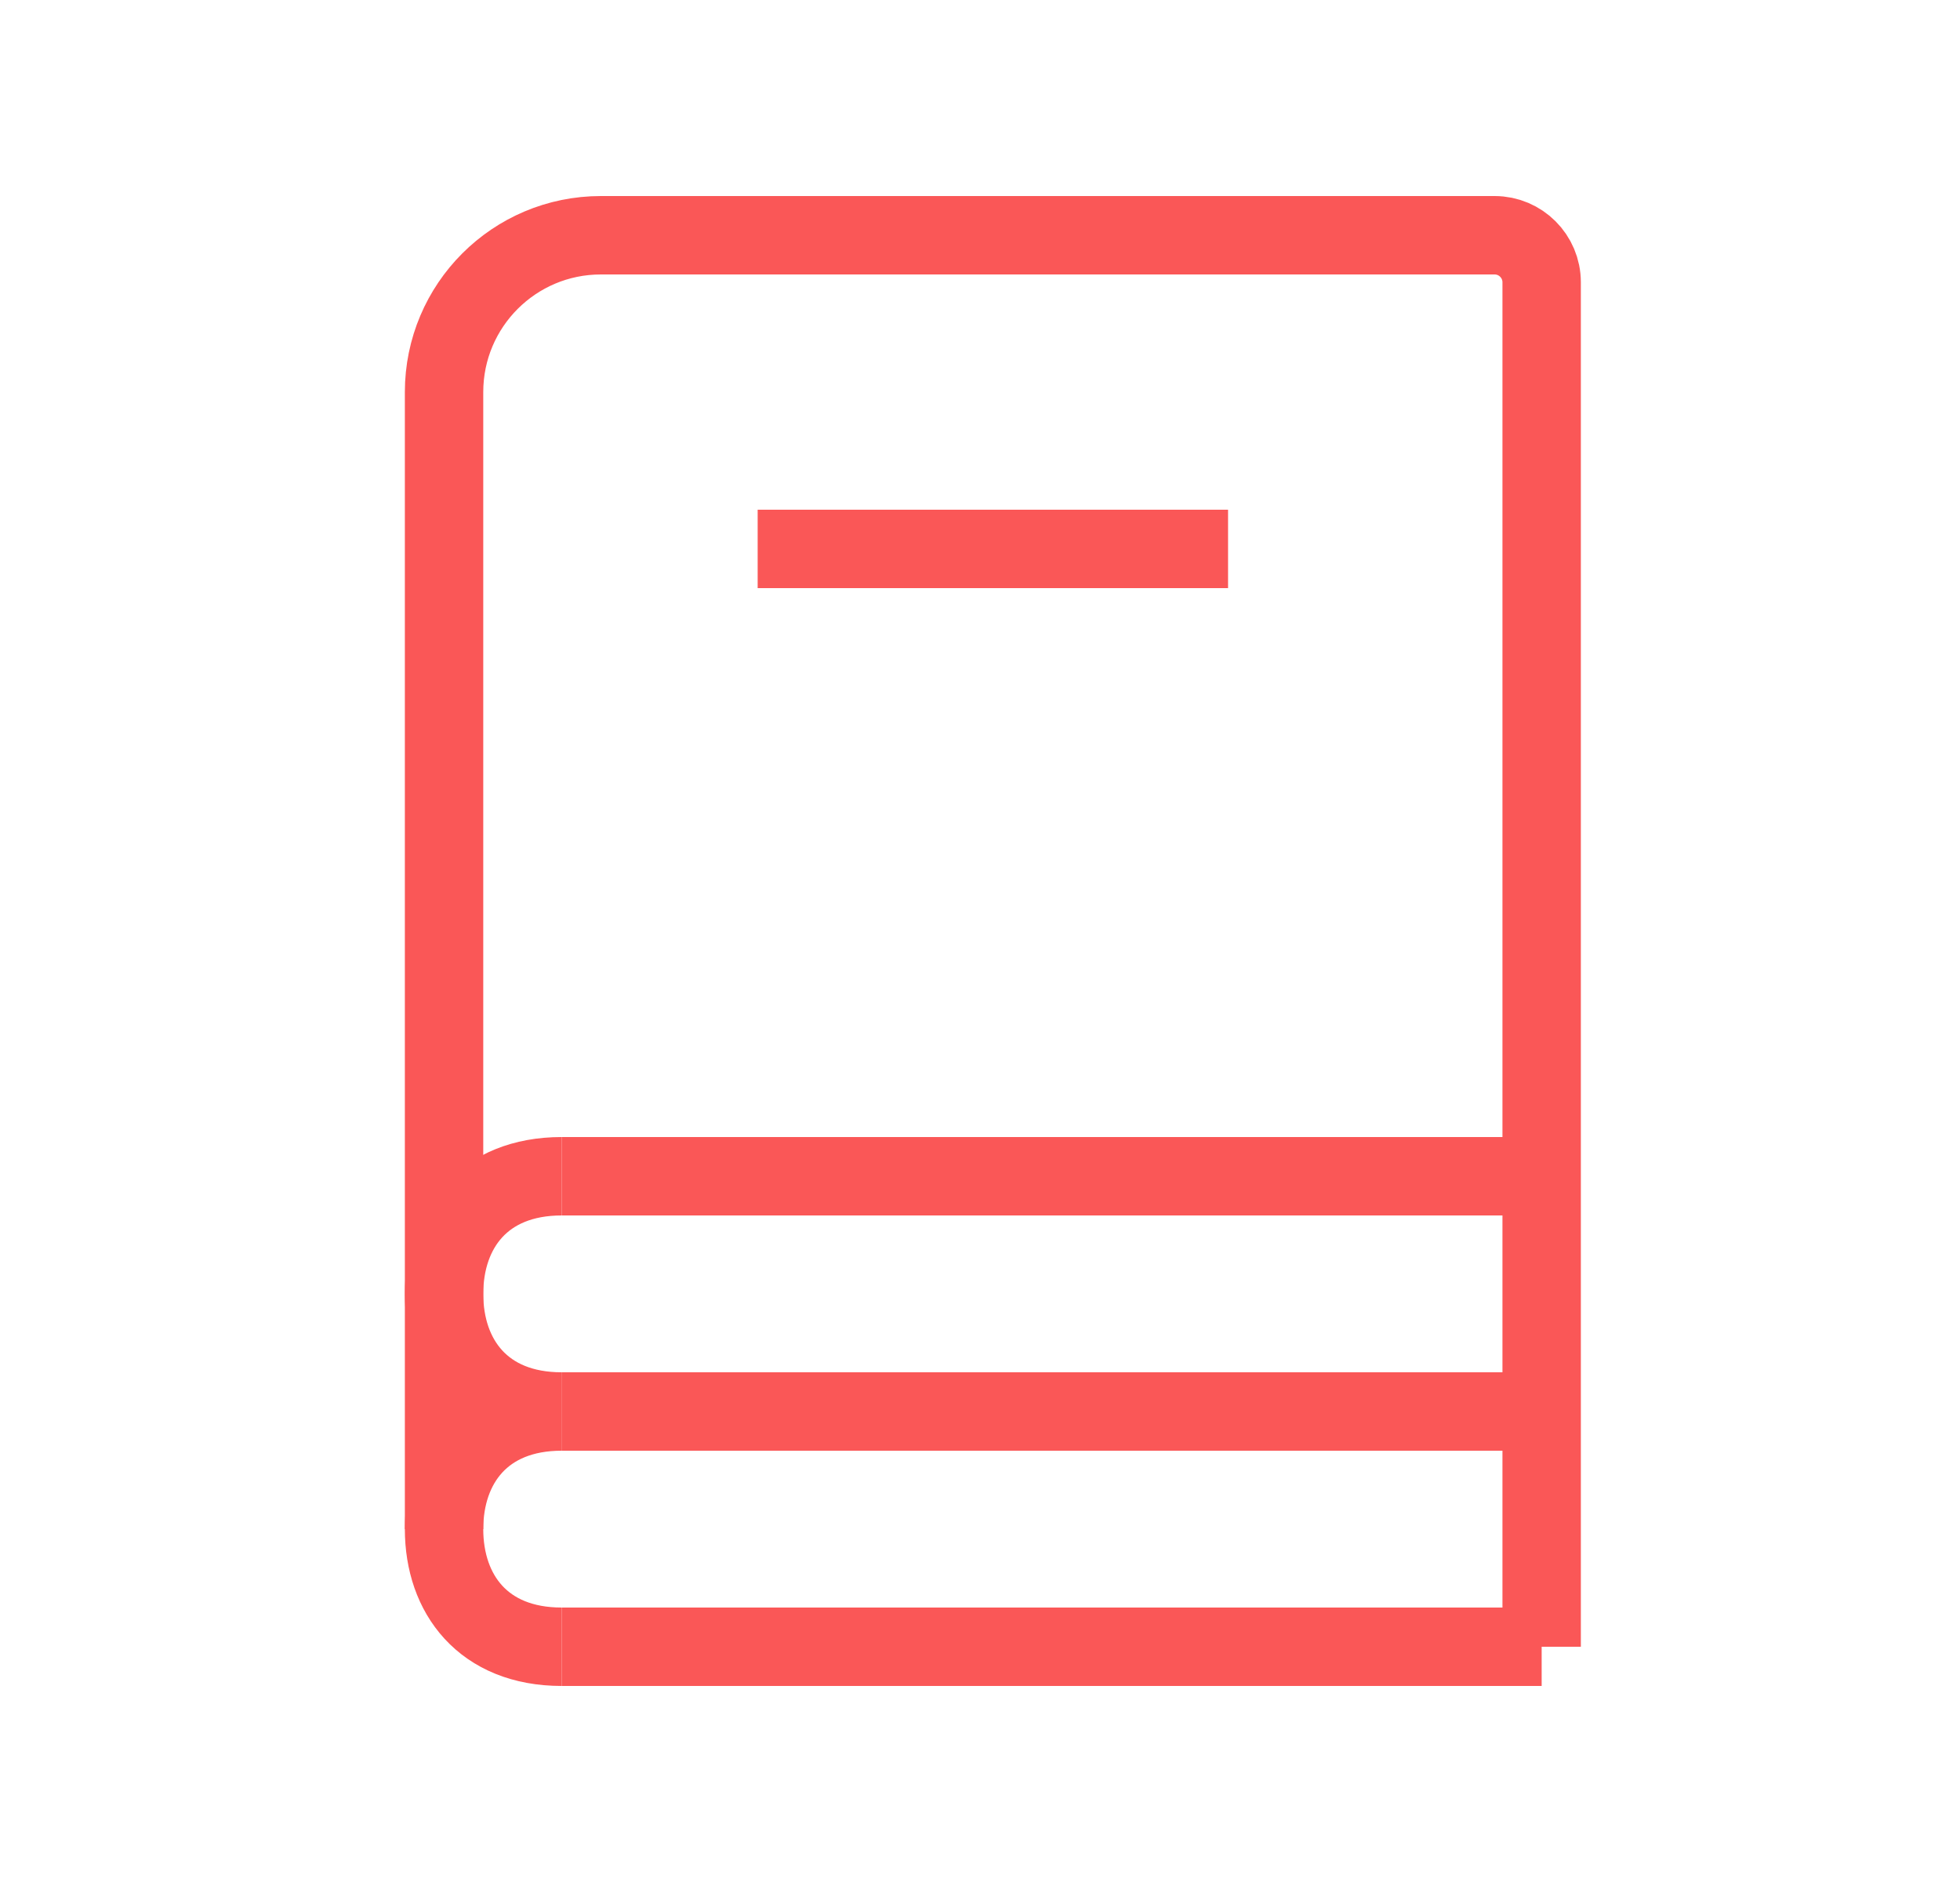 <svg width="25" height="24" viewBox="0 0 25 24" fill="none" xmlns="http://www.w3.org/2000/svg">
<g id="book-stack">
<path id="Vector" d="M5.664 19.5V5C5.664 3.895 6.559 3 7.664 3H19.064C19.395 3 19.664 3.269 19.664 3.6V21" stroke="#FA5757" strokeWidth="1.5" strokeLinecap="round"/>
<path id="Vector_2" d="M9.664 7L15.664 7" stroke="#FA5757" strokeWidth="1.5" strokeLinecap="round"/>
<path id="Vector_3" d="M7.164 15L19.664 15" stroke="#FA5757" strokeWidth="1.5" strokeLinecap="round"/>
<path id="Vector_4" d="M7.164 18L19.664 18" stroke="#FA5757" strokeWidth="1.5" strokeLinecap="round"/>
<path id="Vector_5" d="M7.164 21L19.664 21" stroke="#FA5757" strokeWidth="1.5" strokeLinecap="round"/>
<path id="Vector_6" d="M7.164 18C6.164 18 5.664 17.328 5.664 16.5C5.664 15.672 6.164 15 7.164 15" stroke="#FA5757" strokeWidth="1.5" strokeLinecap="round" strokeLinejoin="round"/>
<path id="Vector_7" d="M7.164 21C6.164 21 5.664 20.328 5.664 19.5C5.664 18.672 6.164 18 7.164 18" stroke="#FA5757" strokeWidth="1.5" strokeLinecap="round" strokeLinejoin="round"/>
</g>
</svg>

